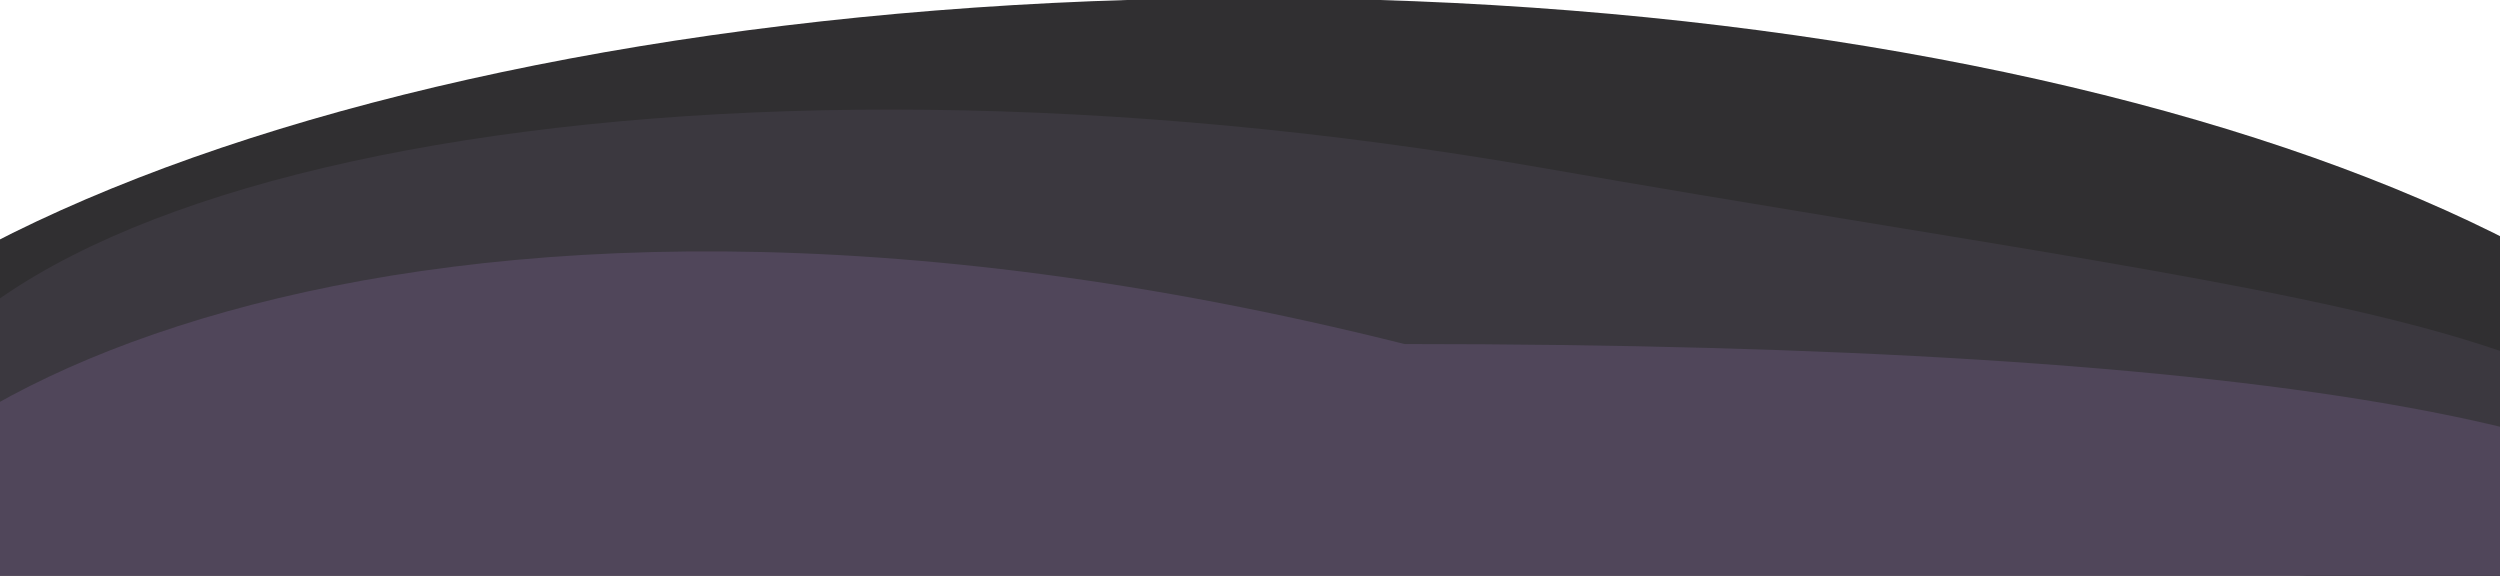 <?xml version="1.0" encoding="utf-8"?>
<svg viewBox="-598.863 -7.605 1412.554 325.297" xmlns="http://www.w3.org/2000/svg">
  <defs>
    <linearGradient id="paint0_linear_0_1" x1="720" y1="0" x2="720" y2="347" gradientUnits="userSpaceOnUse" gradientTransform="matrix(1, 0, 0, 1, -610.776, -8.711)">
      <stop offset="0" stop-color="#302F31"/>
    </linearGradient>
    <linearGradient id="paint1_linear_0_1" x1="867.607" y1="122.68" x2="813.62" y2="431.492" gradientUnits="userSpaceOnUse" gradientTransform="matrix(1, 0, 0, 1, -610.776, -8.711)">
      <stop stop-color="#3B383F"/>
    </linearGradient>
  </defs>
  <path d="M 1000.224 338.289 C 1000.224 338.289 601.314 338.289 109.224 338.289 C -382.862 338.289 -781.776 338.289 -781.776 338.289 C -781.776 146.646 -382.862 -8.711 109.224 -8.711 C 601.314 -8.711 1000.224 146.646 1000.224 338.289 Z" fill="url(#paint0_linear_0_1)" transform="matrix(1, 0, 0, 1, -1.1368683772161603e-13, 0)"/>
  <path d="M 930.774 345.986 C 930.774 345.986 1212.944 358.455 957.324 350.446 C 474.044 265.958 -670.597 258.617 -670.597 258.617 C -640.782 88.064 -210.561 2.801 272.724 87.289 C 756.014 171.777 960.594 175.434 930.774 345.986 Z" fill="url(#paint1_linear_0_1)" transform="matrix(1, 0, 0, 1, -1.1368683772161603e-13, 0)"/>
  <path d="M 968.224 335.289 C 968.224 335.289 654.724 335.289 171.739 335.289 C -311.242 335.289 -702.776 335.289 -702.776 335.289 C -702.776 233.285 -383.291 41.789 194.724 186.789 C 677.704 186.789 968.224 233.285 968.224 335.289 Z" fill="#50465A" transform="matrix(1, 0, 0, 1, -1.1368683772161603e-13, 0)"/>
</svg>
